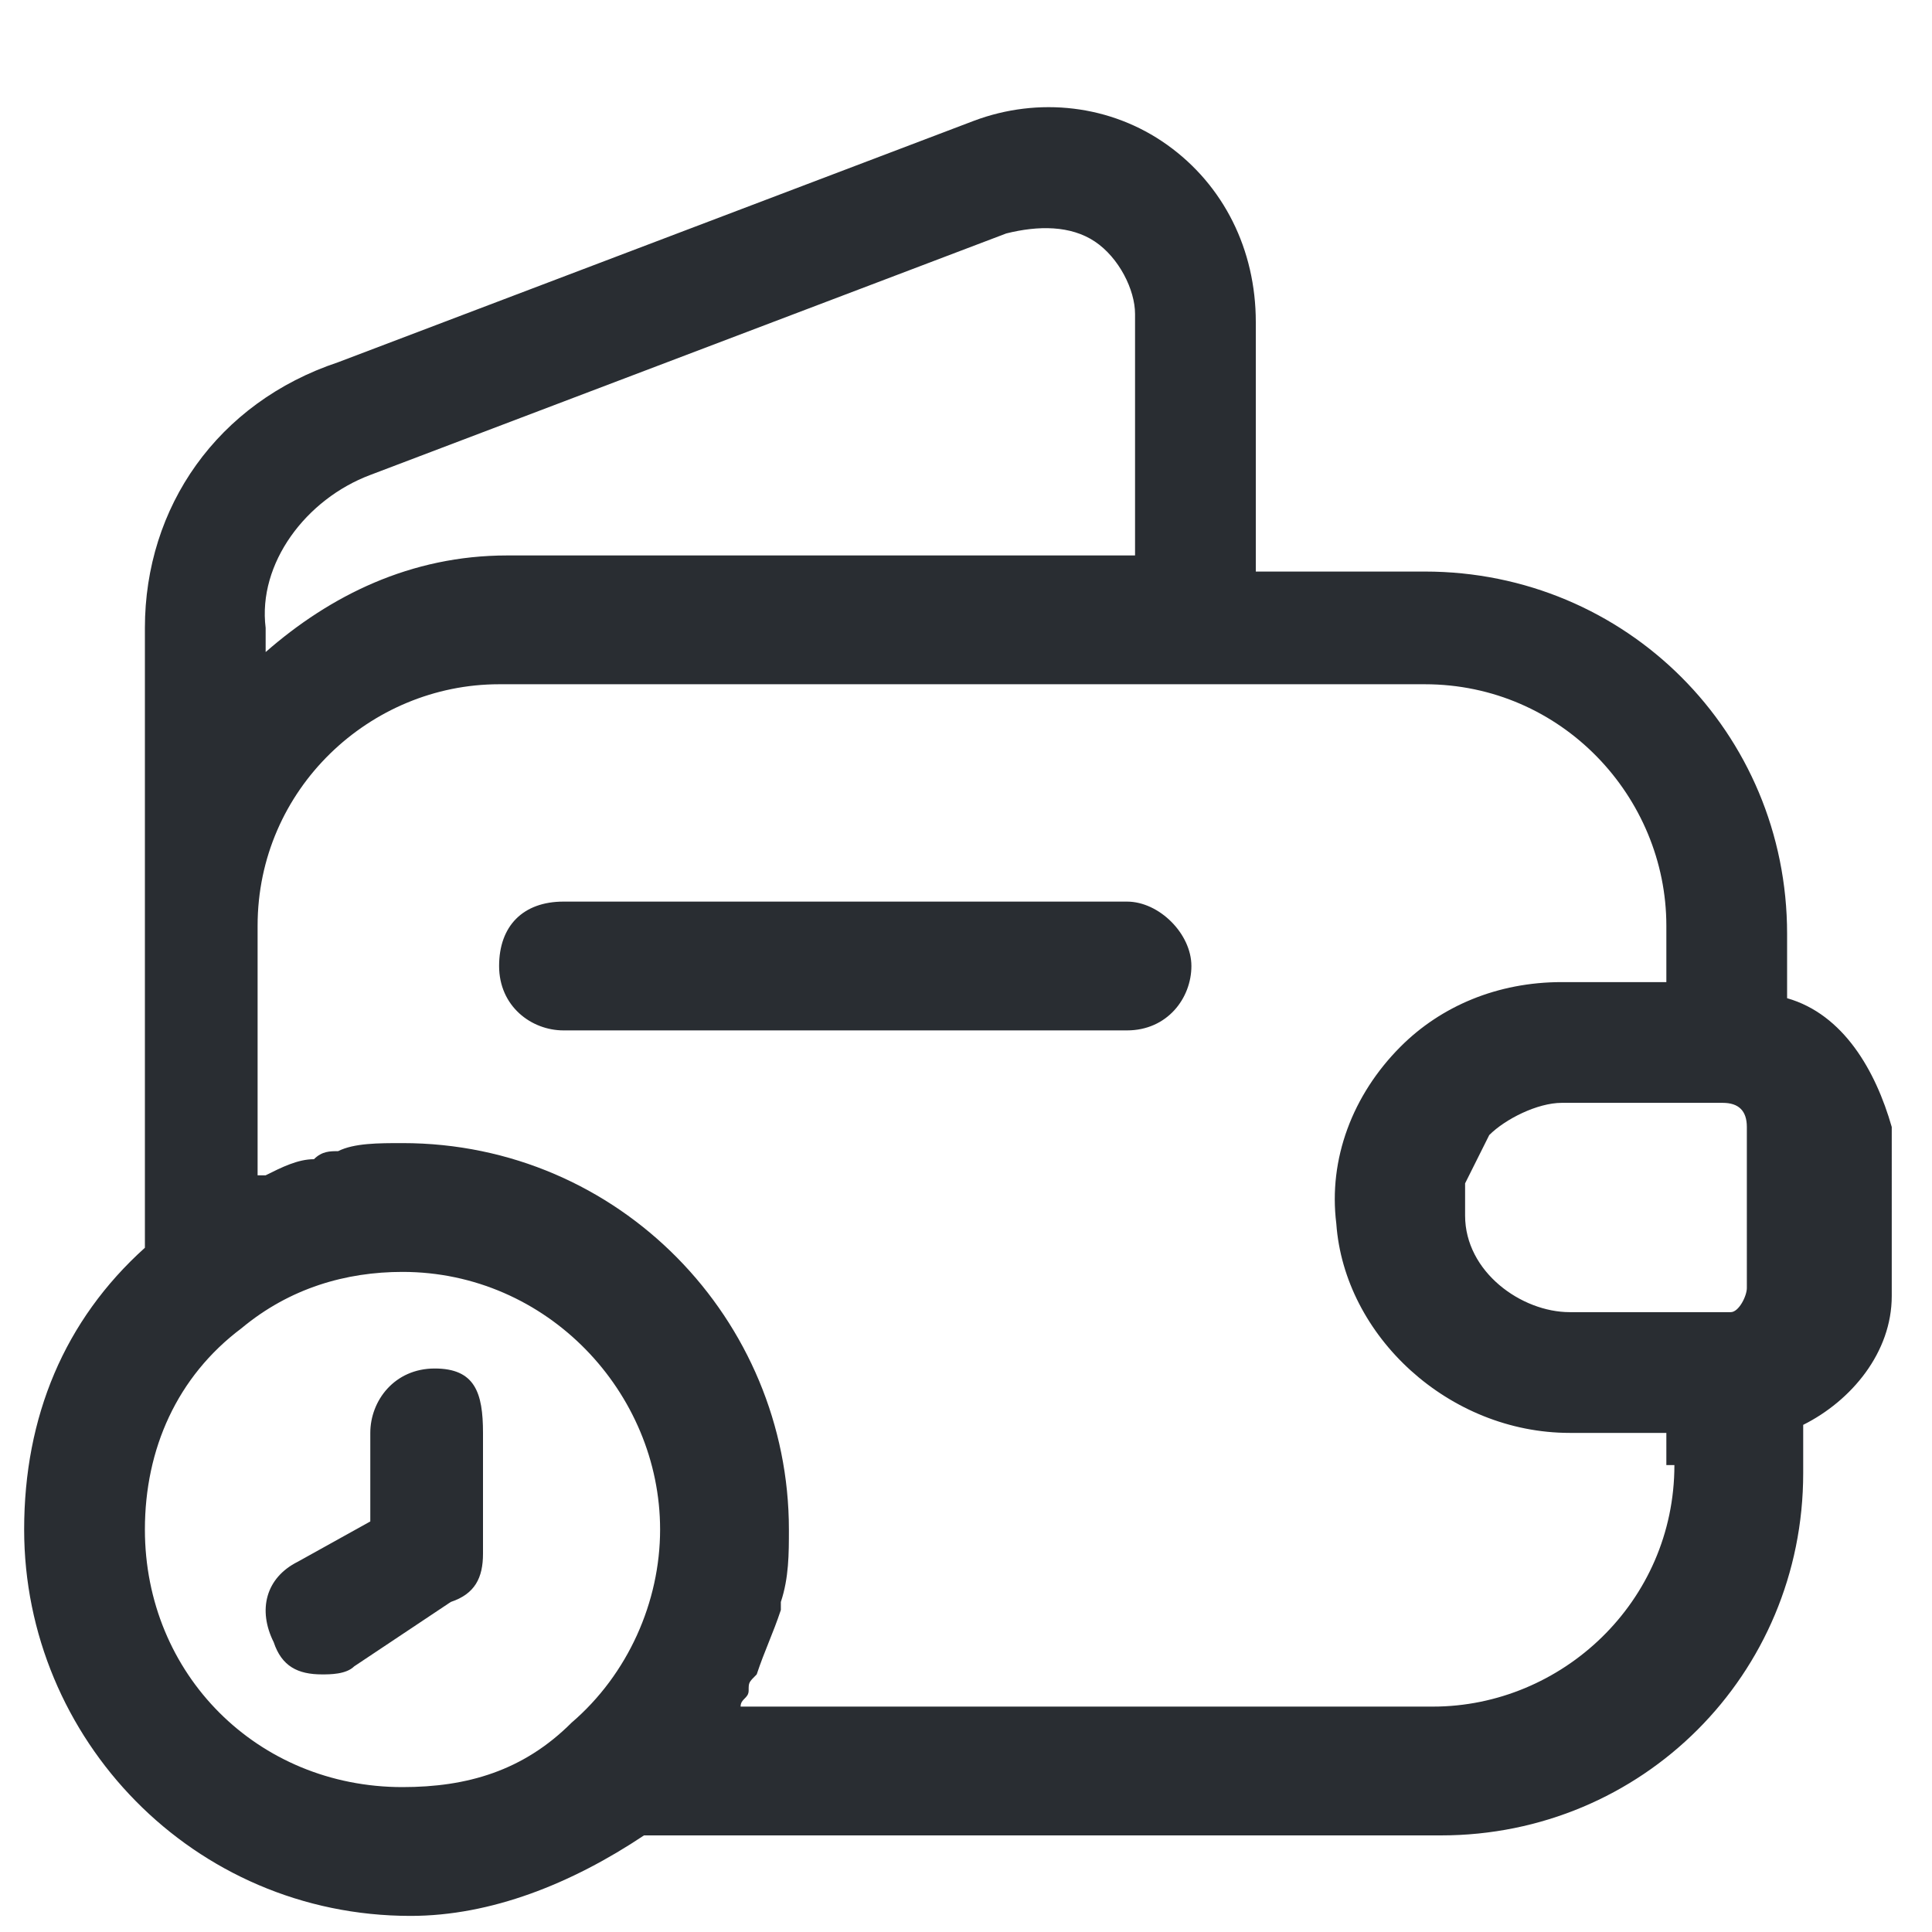 <?xml version="1.0" encoding="utf-8"?>
<!-- Generator: Adobe Illustrator 25.3.1, SVG Export Plug-In . SVG Version: 6.00 Build 0)  -->
<svg version="1.1" id="Layer_1" xmlns="http://www.w3.org/2000/svg" xmlns:xlink="http://www.w3.org/1999/xlink" x="0px" y="0px"
	 viewBox="0 0 24 24" style="enable-background:new 0 0 24 24;" xml:space="preserve">
<style type="text/css">
	.st0{fill:#292D32;}
</style>
<path class="st0" d="M22.2,12.4v-0.8c0-2.5-2-4.5-4.5-4.5h-2.1V4c0-0.9-0.4-1.7-1.1-2.2c-0.7-0.5-1.6-0.6-2.4-0.3l-7.9,3
	C2.7,5,1.8,6.3,1.8,7.8v3.7v0v4c-1,0.9-1.5,2.1-1.5,3.5c0,2.6,2.1,4.8,4.8,4.8c1,0,2-0.4,2.9-1h9.9c2.5,0,4.5-2,4.5-4.5v-0.6
	c0.6-0.3,1.1-0.9,1.1-1.6V14C23.3,13.3,22.9,12.6,22.2,12.4z M18.2,15.1c0-0.2,0-0.3,0-0.4c0.1-0.2,0.2-0.4,0.3-0.6c0,0,0,0,0,0
	c0.2-0.2,0.6-0.4,0.9-0.4h2h0c0.2,0,0.3,0.1,0.3,0.3V16c0,0.1-0.1,0.3-0.2,0.3h-0.1h-1.9C18.9,16.3,18.2,15.8,18.2,15.1z M4.6,5.9
	l7.9-3c0.4-0.1,0.8-0.1,1.1,0.1c0.3,0.2,0.5,0.6,0.5,0.9v3H6.3c-1.2,0-2.2,0.5-3,1.2V7.8C3.2,7,3.8,6.2,4.6,5.9z M1.8,19
	c0-1,0.4-1.9,1.2-2.5c0.6-0.5,1.3-0.7,2-0.7c1.8,0,3.2,1.5,3.2,3.2c0,0.9-0.4,1.8-1.1,2.4c0,0,0,0,0,0C6.5,22,5.8,22.2,5,22.2
	C3.2,22.2,1.8,20.8,1.8,19z M20.8,18.2c0,1.7-1.4,3-3,3H9.2c0-0.1,0.1-0.1,0.1-0.2c0-0.1,0-0.1,0.1-0.2c0.1-0.3,0.2-0.5,0.3-0.8
	c0,0,0-0.1,0-0.1c0.1-0.3,0.1-0.6,0.1-0.9c0-2.6-2.1-4.8-4.8-4.8c-0.3,0-0.6,0-0.8,0.1c-0.1,0-0.2,0-0.3,0.1c-0.2,0-0.4,0.1-0.6,0.2
	c0,0-0.1,0-0.1,0v-3.1v0c0-1.7,1.4-3,3-3h11.5c1.7,0,3,1.4,3,3v0.7h-1.3h0c-0.8,0-1.5,0.3-2,0.8c0,0,0,0,0,0c0,0,0,0,0,0
	c0,0,0,0,0,0c-0.6,0.6-0.9,1.4-0.8,2.2c0.1,1.4,1.4,2.6,2.9,2.6h0h1.2V18.2z M14.8,12c0,0.4-0.3,0.8-0.8,0.8H7
	c-0.4,0-0.8-0.3-0.8-0.8s0.3-0.8,0.8-0.8h7C14.4,11.2,14.8,11.6,14.8,12z M6,17.8v1.5c0,0.3-0.1,0.5-0.4,0.6l-1.2,0.8
	c-0.1,0.1-0.3,0.1-0.4,0.1c-0.3,0-0.5-0.1-0.6-0.4c-0.2-0.4-0.1-0.8,0.3-1l0.9-0.5v-1.1c0-0.4,0.3-0.8,0.8-0.8S6,17.3,6,17.8z"/>
</svg>
